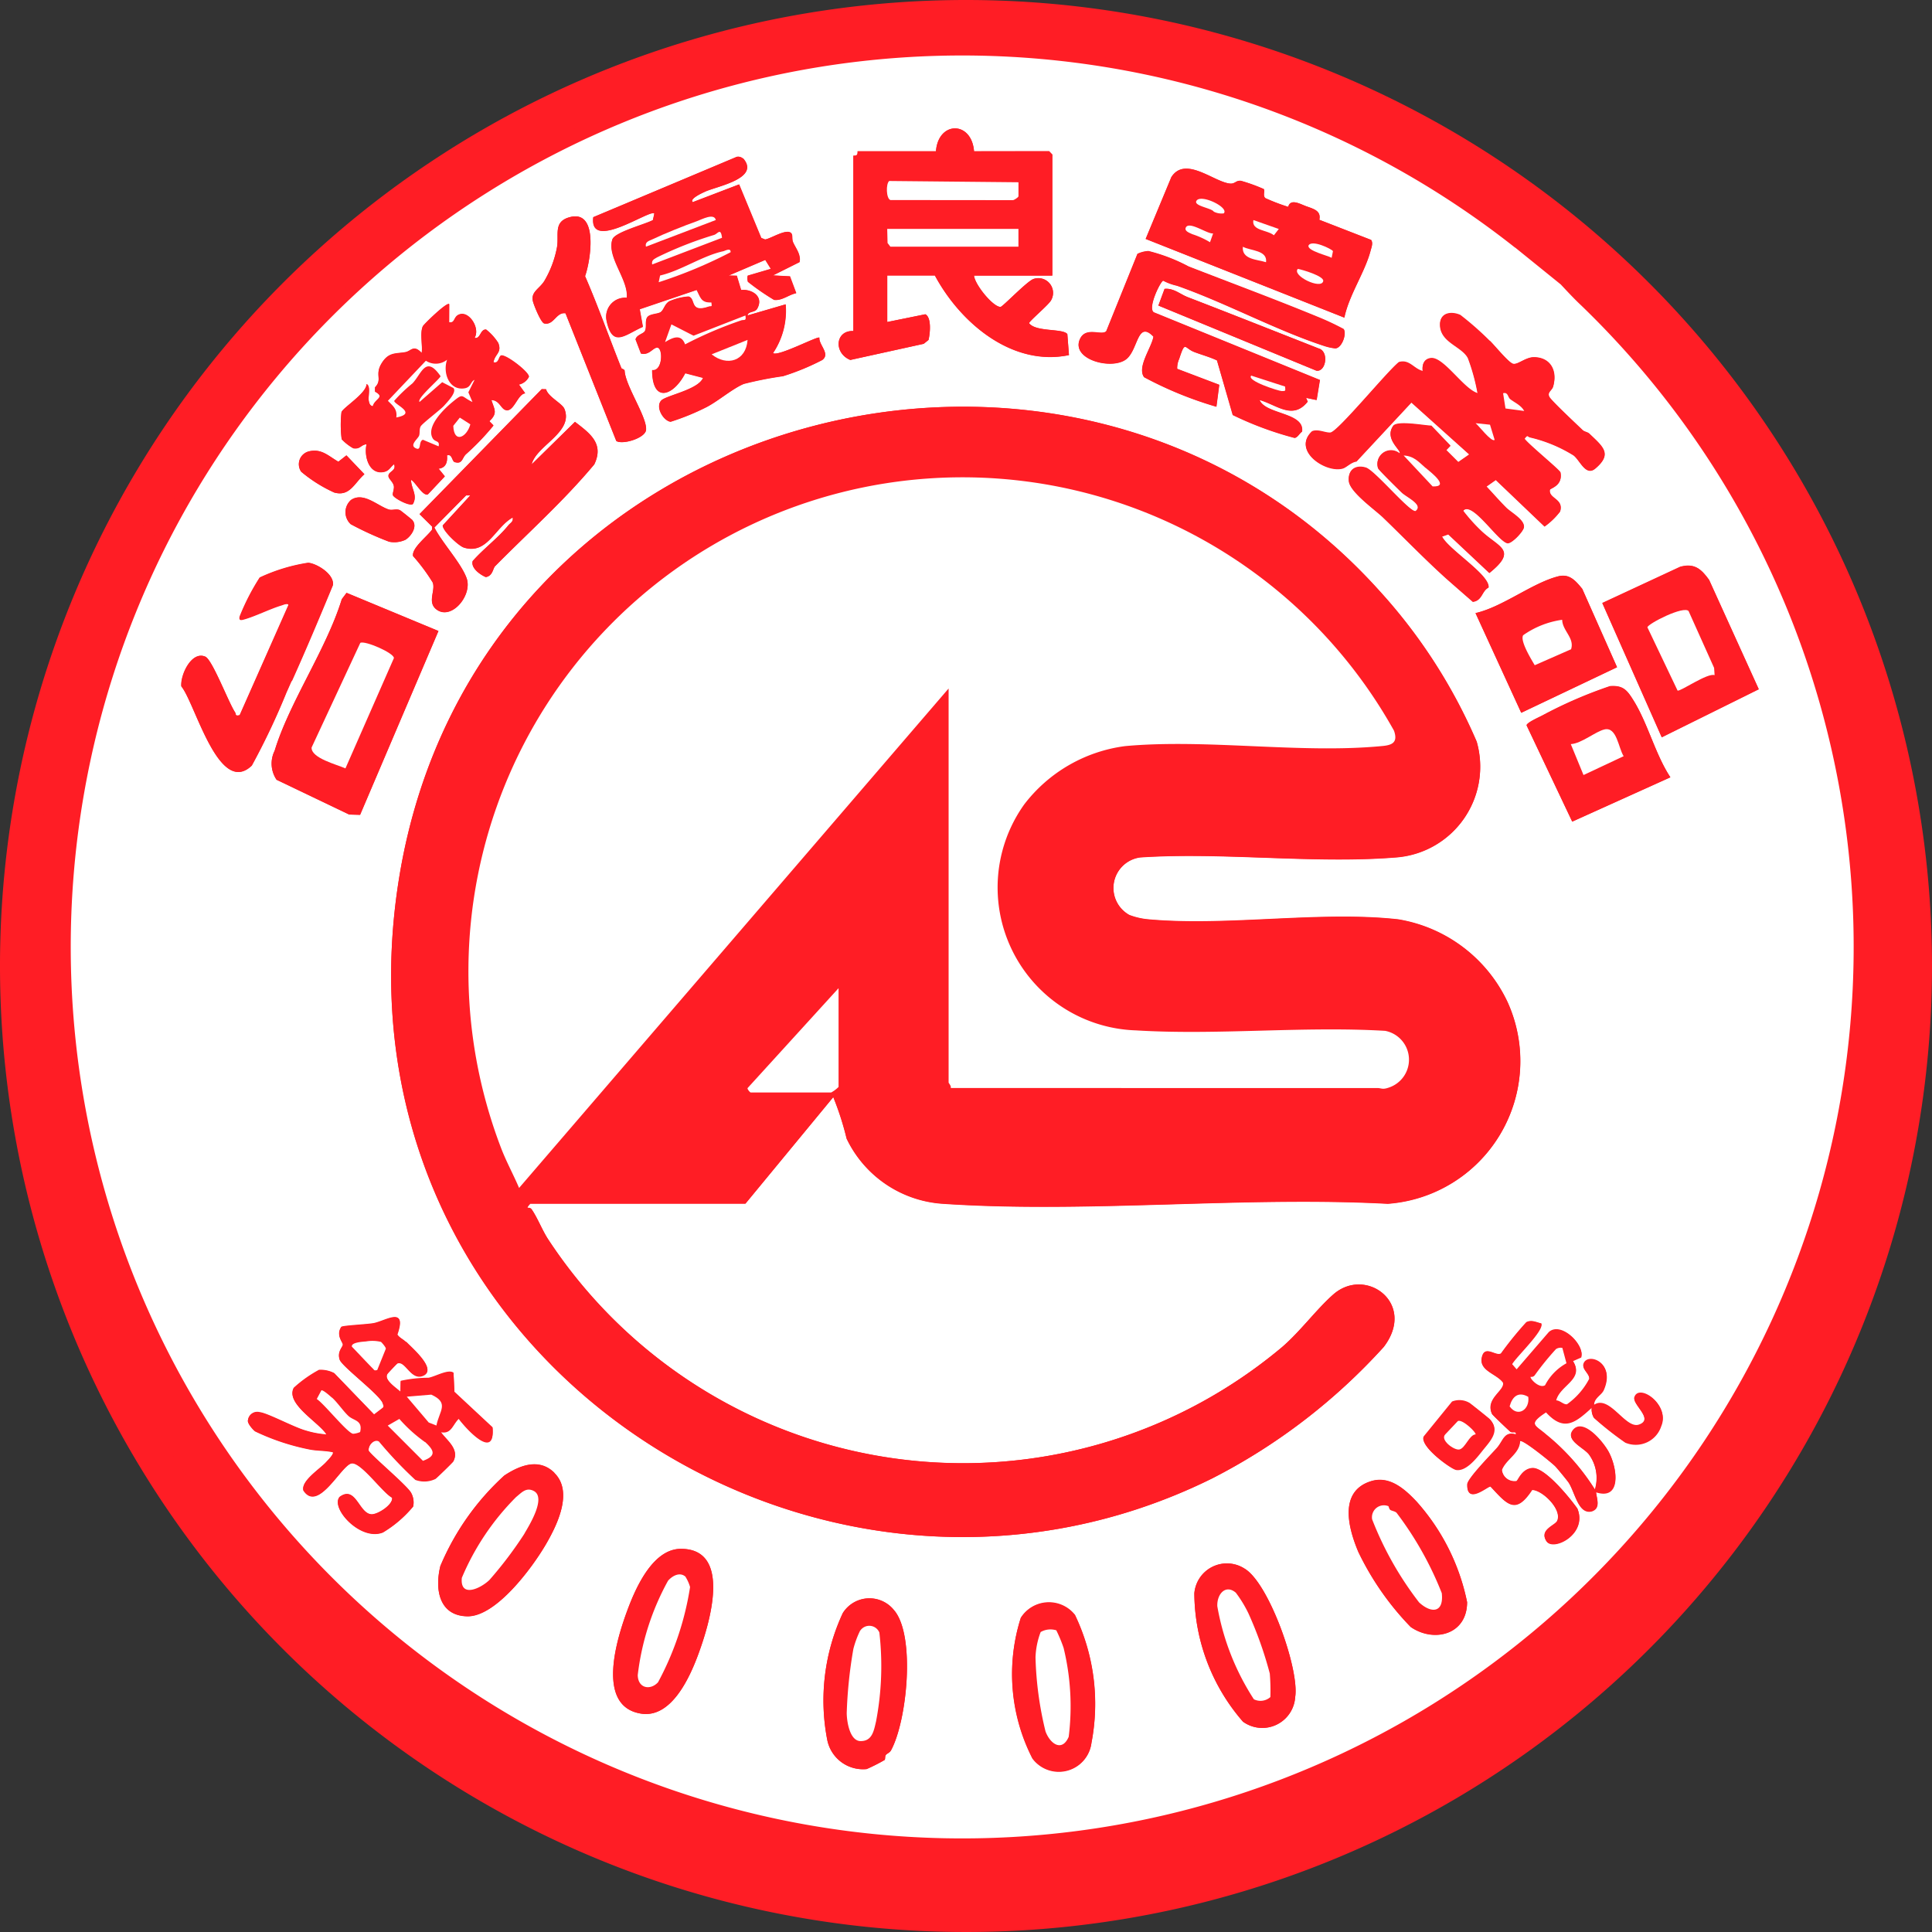 <svg xmlns="http://www.w3.org/2000/svg" xmlns:xlink="http://www.w3.org/1999/xlink" width="50" height="50" viewBox="0 0 50 50">
  <rect x="0" y="0" width="50" height="50" fill="#333333" stroke="none"/>
  <defs>
    <clipPath id="clip-path">
      <rect id="Rectangle_536" data-name="Rectangle 536" width="50" height="50" fill="none"/>
    </clipPath>
  </defs>
  <g id="approve-logo1" transform="translate(0 0)">
    <g id="Group_752" data-name="Group 752" transform="translate(0 0)" clip-path="url(#clip-path)">
      <path id="Path_8857" data-name="Path 8857" d="M50,25A25,25,0,1,1,25,0,25,25,0,0,1,50,25" transform="translate(0 0)" fill="#ff1d25"/>
      <path id="Path_8858" data-name="Path 8858" d="M25.179,49.634c-12.1-.492-22.656-9.808-23.113-22.895A23.787,23.787,0,1,1,26.493,49.634c-.419.017-.9.017-1.314,0M40.058,7.253a23.694,23.694,0,1,0,1.716,1.5c-.183-.171-.362-.363-.533-.547Z" transform="translate(-0.848 -0.848)" fill="#ff1d25"/>
      <path id="Path_8859" data-name="Path 8859" d="M40.33,7.557l1.182.956c.171.183.35.376.533.547a23.071,23.071,0,1,1-1.716-1.5m-14-2.491c-.063-.793-.926-.787-.985,0H23.315s.009.064-.02.094-.09.016-.09.021V9.719c-.471-.022-.515.572-.079.748l1.9-.418.124-.1c.04-.169.083-.581-.083-.664l-.985.2V8.283h1.232c.675,1.251,2.018,2.364,3.47,2.06L28.742,9.8c-.115-.152-.815-.049-.99-.282,0-.055.522-.488.573-.6a.381.381,0,0,0-.462-.543c-.174.066-.8.723-.851.722-.2,0-.665-.578-.685-.811h2.027V5.152l-.082-.086Zm-5.983.185a.182.182,0,0,0-.157-.04L16.476,6.77c-.108.91,1.474-.215,1.581-.1l-.037.174c-.2.109-.988.311-1.049.5-.15.457.426,1.043.373,1.512a.488.488,0,0,0-.525.579c.15.735.485.368.941.171l-.082-.456,1.475-.5c.106.2.12.331.383.321.018.152,0,.09-.08.116-.5.168-.315-.219-.519-.264a1.523,1.523,0,0,0-.493.123c-.121.071-.147.228-.225.281s-.3.04-.354.145,0,.243-.054.346c-.038.07-.212.094-.24.212l.14.366c.2.052.285-.117.4-.151.177-.052.177.619-.111.582.005.882.563.657.857.079l.461.12c-.125.31-.956.456-1.082.587-.161.168.055.522.243.549a6.167,6.167,0,0,0,.931-.38c.3-.152.677-.48.964-.6a9.424,9.424,0,0,1,1.015-.2A6.092,6.092,0,0,0,22.4,10.47c.218-.159-.09-.39-.073-.579-.046-.046-1.075.5-1.2.4a1.958,1.958,0,0,0,.328-1.264l-.985.287c.01-.111.191-.072.247-.171.182-.317-.134-.517-.414-.487l-.112-.37-.214-.006.95-.406.145.233-.6.176a.325.325,0,0,0,.009.159,6.181,6.181,0,0,0,.678.469c.2.026.382-.137.571-.173l-.163-.436-.44-.024.688-.344c.041-.2-.1-.356-.169-.518-.029-.064-.008-.173-.037-.217-.1-.161-.53.127-.685.149l-.1-.04-.573-1.385-1.2.459c-.1-.088.28-.253.317-.27.3-.142,1.446-.34.984-.866m13.48.8a4.321,4.321,0,0,0-.6-.216c-.125-.011-.149.083-.274.073-.413-.035-1.161-.73-1.521-.168l-.665,1.6,5.142,2.037c.119-.583.533-1.175.678-1.731.022-.086.071-.2.014-.28l-1.34-.521c.049-.237-.149-.28-.347-.353-.155-.058-.4-.2-.457.019a5.126,5.126,0,0,1-.593-.226c-.072-.063-.006-.185-.04-.229M17.2,10.677c-.316-.79-.6-1.6-.939-2.378.142-.393.353-1.713-.383-1.53-.454.113-.283.459-.345.793a2.687,2.687,0,0,1-.327.863c-.131.209-.359.281-.291.535.029.111.206.546.29.563.252.053.309-.3.55-.263l1.314,3.305c.164.1.75-.074.77-.288.03-.329-.539-1.143-.555-1.535-.014-.036-.077-.045-.085-.064m18.7-1a6.928,6.928,0,0,0-.7-.327C34.1,8.9,32.988,8.483,31.885,8.055a4.525,4.525,0,0,0-1.039-.4.728.728,0,0,0-.287.073l-.807,2c-.115.129-.534-.136-.685.213-.226.522.841.8,1.206.506.307-.249.279-1.014.7-.579-.046.281-.43.786-.243,1.048a9.6,9.6,0,0,0,1.872.765l.074-.566L31.585,10.7a.6.6,0,0,1,.053-.26c.159-.487.13-.276.39-.176.195.074.4.128.587.217l.406,1.413a8.622,8.622,0,0,0,1.6.593c.076-.006.127-.119.192-.161.075-.5-.947-.44-1.1-.821.45.126.861.529,1.246.045l-.042-.1.274.057.085-.518-4.3-1.751c-.168-.111.18-.814.246-.82a1.435,1.435,0,0,0,.356.13c1.261.441,2.568,1.155,3.822,1.563a1.428,1.428,0,0,0,.273.059c.165,0,.3-.355.223-.492M31.258,8.628,31.1,9.06l4.089,1.685c.249.039.334-.506.053-.577-1.13-.444-2.258-.892-3.39-1.328-.181-.07-.359-.236-.591-.212m-18.514.4c-.056-.065-.662.526-.684.574-.079.18,0,.488-.029.689-.212-.227-.272-.048-.421-.021-.253.045-.439,0-.619.294s.033.411-.169.616l0,.11c.278.15-.009.186-.056.38-.073-.011-.095-.078-.106-.146-.019-.12.057-.375-.056-.429,0,.242-.611.611-.649.727a2.869,2.869,0,0,0,.005.7,1.268,1.268,0,0,0,.3.234c.186.029.187-.086.344-.106-.073.322.067.789.44.72.151-.028.175-.132.272-.2.07.179-.164.187-.145.316.009.065.117.141.138.244.017.088-.045.2-.021.247.04.077.427.287.515.222.128-.227-.047-.4-.049-.626.114.055.306.434.438.375l.436-.463-.163-.2c.189-.022.236-.164.219-.345.138-.049.126.152.2.174.2.059.183-.1.288-.2a6.477,6.477,0,0,0,.716-.746l-.108-.111c.226-.212.129-.3.053-.548.191,0,.237.192.342.247.229.12.329-.408.533-.42l-.164-.228a.378.378,0,0,0,.26-.2c.009-.119-.585-.579-.717-.55-.069.015-.057.22-.2.176.033-.219.227-.246.124-.5a1.414,1.414,0,0,0-.314-.347c-.158-.013-.148.259-.3.216.154-.242-.131-.695-.385-.61-.167.056-.108.234-.272.208Zm26.927.942a7.806,7.806,0,0,0-.76-.669c-.223-.1-.515-.069-.522.229-.01.474.567.569.723.88a5.2,5.2,0,0,1,.25.915c-.358-.095-.888-.955-1.219-.909-.171.023-.228.165-.205.335-.23-.055-.344-.31-.617-.231-.284.217-1.579,1.8-1.772,1.824-.124.014-.325-.1-.477-.032-.524.491.357,1.082.8.954.093-.027.221-.167.351-.179l1.423-1.527,1.5,1.347-.288.2-.312-.311.109-.114-.494-.516c-.188-.005-.889-.14-.99.007-.236.343.234.631.169.71a.351.351,0,0,0-.558.377c.014.042.526.546.613.629.129.124.581.319.356.488-.152.033-1.051-1.053-1.284-1.126-.261-.08-.47.049-.44.345s.7.757.9.954c.543.523,1.076,1.076,1.624,1.57.227.2.457.4.686.6.248-.033.228-.278.406-.369.032-.329-1.046-.984-1.206-1.319l.164-.058,1.064,1c.742-.6.24-.653-.217-1.089a4.385,4.385,0,0,1-.464-.518c.222-.283.889.775,1.145.836.106.025.42-.305.429-.413.015-.192-.326-.373-.457-.5-.175-.175-.344-.37-.514-.551l.244-.172,1.263,1.205a1.845,1.845,0,0,0,.4-.386c.1-.332-.3-.328-.265-.56.007-.046.339-.1.275-.448-.012-.064-.825-.725-.93-.874.085-.123.077-.055.144-.038a3.728,3.728,0,0,1,1.128.467c.165.129.311.547.558.342.453-.376.2-.564-.151-.9-.052-.049-.13-.047-.182-.1-.132-.128-.815-.764-.857-.858-.056-.125.07-.159.1-.267.119-.413-.073-.754-.5-.756-.213,0-.413.2-.536.171s-.487-.489-.607-.6M15.253,11.225h-.113L11.978,14.46l.324.321,0,.079c-.12.173-.531.477-.493.684a4.881,4.881,0,0,1,.51.685c.078.205-.154.512.1.7.389.287.936-.376.776-.814-.144-.393-.633-.916-.834-1.309l.822-.832h.108l-.715.778c0,.145.414.531.549.573.6.19.81-.528,1.262-.778.024.108-.057.137-.109.2-.263.327-.645.607-.926.927-.051.184.2.356.339.414.18-.026.184-.223.24-.28.86-.871,1.777-1.688,2.568-2.636.261-.541-.119-.807-.5-1.1l-1.12,1.1c.113-.484,1.094-.83.847-1.435-.059-.144-.417-.308-.474-.506m-.4,21.074h5.559l2.273-2.757a7.535,7.535,0,0,1,.345,1.073,2.975,2.975,0,0,0,2.5,1.687c3.742.251,7.738-.2,11.507,0a3.7,3.7,0,0,0,3.1-5.213,3.812,3.812,0,0,0-2.83-2.145c-2.024-.223-4.415.188-6.465,0a1.819,1.819,0,0,1-.494-.113.8.8,0,0,1,.282-1.493c2.153-.142,4.493.172,6.624,0a2.353,2.353,0,0,0,2.083-2.993,13.967,13.967,0,0,0-2.521-3.907C28.849,7.588,13.412,11.648,11.445,23.9S22.2,44.5,32.483,39.417a15.5,15.5,0,0,0,4.448-3.406c.86-1.126-.465-2.1-1.306-1.358-.436.383-.865.97-1.335,1.371A12.846,12.846,0,0,1,15.3,33.213c-.148-.23-.27-.546-.416-.759a.1.1,0,0,0-.109-.042c-.013-.022.063-.108.082-.114M9.114,12.834a.342.342,0,0,0-.2.527,3.686,3.686,0,0,0,.855.538c.4.111.518-.243.78-.474l-.465-.488-.209.164c-.261-.151-.435-.345-.764-.267M11.8,14.62c-.015-.019-.307-.253-.328-.263-.1-.045-.2.016-.3-.021-.293-.1-.647-.457-.965-.244a.422.422,0,0,0-.008.628,8.384,8.384,0,0,0,.993.453.687.687,0,0,0,.421-.05c.138-.084.319-.334.186-.5M8.668,18.775c.369-.818.719-1.652,1.063-2.483.048-.28-.414-.561-.637-.578a4.593,4.593,0,0,0-1.254.382A5.829,5.829,0,0,0,7.323,17.1c-.023.081,0,.1.077.081.3-.071.7-.284,1.013-.375.049-.013.169-.059.169.005L7.321,19.659c-.131.032-.089-.026-.121-.075-.17-.254-.587-1.36-.769-1.439-.353-.154-.647.467-.621.768.36.436.971,2.867,1.823,2.05a18.235,18.235,0,0,0,.9-1.9c.046-.1.093-.208.13-.292m35.46,1.459,2.51-1.243-1.285-2.83c-.207-.287-.382-.438-.748-.338l-2.015.937Zm-4.821-3.217L40.49,19.6l2.48-1.179-.9-2.027c-.178-.218-.335-.4-.624-.324-.667.169-1.442.793-2.136.95m-26.842.463-2.379-.987-.124.163c-.395,1.293-1.357,2.669-1.737,3.923a.744.744,0,0,0,.05.751l1.879.9.283.008Zm31.881,3.787c-.387-.589-.579-1.381-.942-1.97-.172-.278-.272-.412-.618-.386a11.374,11.374,0,0,0-1.746.756c-.087.047-.4.182-.414.256l1.181,2.49ZM11.628,35.885c-.067-.072-.171-.109-.229-.2.256-.736-.288-.36-.6-.294-.157.033-.824.061-.848.1-.145.214.04.386.04.455s-.154.182-.081.393c.062.178,1.055.915,1.115,1.132.011.038.042.069,0,.113l-.225.172-1.032-1.07a.763.763,0,0,0-.392-.084,3.247,3.247,0,0,0-.655.465c-.219.412.657.891.848,1.206a2.384,2.384,0,0,1-.535-.1c-.31-.086-.986-.454-1.195-.476a.241.241,0,0,0-.3.2c-.031.079.147.268.186.292a5.9,5.9,0,0,0,1.393.464c.186.041.42.03.614.074.047.041-.138.224-.166.256-.162.181-.659.488-.593.737.379.576.965-.624,1.236-.7.237-.064.809.755,1.059.886.03.181-.364.433-.525.433-.33,0-.409-.763-.834-.45-.242.286.54,1.149,1.121.917a3.053,3.053,0,0,0,.784-.672.512.512,0,0,0-.053-.349c-.107-.2-1.093-1.016-1.1-1.1-.015-.148.147-.312.267-.241a10.616,10.616,0,0,0,.941.993.666.666,0,0,0,.522-.025c.027-.016.446-.422.461-.451.166-.315-.178-.54-.328-.758.276.052.3-.185.466-.345.21.28.948,1.083.876.23l-.987-.92-.022-.492c-.136-.1-.469.1-.648.132a3.417,3.417,0,0,0-.719.079l-.006.281c-.1-.1-.465-.322-.324-.484.032-.038.233-.254.249-.26.2-.066.342.431.639.33.421-.144-.27-.726-.42-.884M41.005,35.4c-.132-.031-.25-.1-.385-.031a9.021,9.021,0,0,0-.656.808c-.123.082-.4-.211-.486.065-.119.379.362.445.538.686.06.208-.467.414-.285.812.014.03.408.405.47.457s.165-.031.147.073c-.308-.084-.324.167-.494.357-.137.154-.758.787-.763.936-.017.546.544.028.6.055.427.458.644.747,1.077.086.268,0,.788.515.649.807-.056.118-.468.226-.278.52.174.27,1.076-.179.8-.844-.2-.28-.842-1.074-1.169-1.045-.274.025-.367.329-.407.338a.331.331,0,0,1-.378-.3c.117-.285.457-.417.47-.743.06-.057.822.562.911.652.048.049.315.373.349.426.169.26.253.828.6.737.227-.08.131-.3.107-.494.648.208.562-.583.34-1.018-.132-.259-.684-.934-.947-.566-.176.246.274.431.417.6a1.042,1.042,0,0,1,.163.921,5.79,5.79,0,0,0-1.267-1.427c-.273-.239-.489-.262,0-.579.469.516.766.261,1.185-.12a.423.423,0,0,0,.052.263,8.387,8.387,0,0,0,.812.64.7.7,0,0,0,.931-.429c.232-.545-.586-1.11-.694-.724-.039.184.514.563.123.7-.352.125-.762-.786-1.168-.509-.009-.189.191-.259.251-.4.319-.724-.436-.969-.522-.659-.039.137.162.243.15.385a1.862,1.862,0,0,1-.574.658c-.089.015-.191-.11-.291-.1.09-.412.746-.555.437-1.032l.215-.094c.107-.308-.515-.931-.833-.642l-.832.964-.124-.142c.088-.178.863-.9.754-1.063m-1.826,2.088a.512.512,0,0,0-.475-.05l-.732.9c-.131.237.689.829.82.851.258.045.521-.291.679-.489.195-.244.488-.516.2-.815-.022-.023-.457-.372-.5-.4M15.466,39.269c-.4-.387-.9-.191-1.294.073a6.647,6.647,0,0,0-1.656,2.342c-.153.626-.018,1.287.7,1.3.744.01,1.683-1.261,2.037-1.872.282-.485.709-1.351.213-1.838m22.332.761c-.321-.342-.718-.7-1.2-.546-.832.261-.591,1.2-.325,1.829a7.353,7.353,0,0,0,1.354,1.941c.593.412,1.459.209,1.461-.641a5.568,5.568,0,0,0-1.29-2.583M18.742,41.236c-.7,0-1.14.94-1.362,1.527-.286.754-.863,2.554.335,2.738.77.118,1.245-.91,1.474-1.529.283-.765.9-2.737-.447-2.736m14.577.506a.845.845,0,0,0-1.289.646,5.1,5.1,0,0,0,1.259,3.321.853.853,0,0,0,1.351-.64c.111-.716-.686-2.972-1.321-3.327m-9.046,1.1a.813.813,0,0,0-1.341.056,5.353,5.353,0,0,0-.4,3.292.943.943,0,0,0,1.018.744,4.561,4.561,0,0,0,.464-.234c.023-.024.008-.1.033-.131s.1-.056.134-.12c.412-.757.633-2.932.093-3.608m4.665.1a.861.861,0,0,0-1.4.076,4.788,4.788,0,0,0,.3,3.633.851.851,0,0,0,1.529-.4,5.325,5.325,0,0,0-.43-3.314" transform="translate(-1.12 -1.152)" fill="#fff"/>
      <path id="Path_8860" data-name="Path 8860" d="M20.878,38.576c-.019.005-.094.092-.081.114a.1.1,0,0,1,.108.042c.147.212.268.528.416.759A12.846,12.846,0,0,0,40.315,42.3c.471-.4.9-.987,1.335-1.37.84-.738,2.166.231,1.306,1.358a15.507,15.507,0,0,1-4.448,3.406c-10.279,5.082-23-3.273-21.038-15.52s17.405-16.31,25.373-7.46a13.979,13.979,0,0,1,2.52,3.907,2.353,2.353,0,0,1-2.082,2.993c-2.131.175-4.472-.14-6.625,0a.8.8,0,0,0-.282,1.493,1.85,1.85,0,0,0,.495.113c2.05.185,4.442-.226,6.465,0a3.814,3.814,0,0,1,2.83,2.145,3.7,3.7,0,0,1-3.1,5.213c-3.769-.2-7.764.252-11.507,0a2.975,2.975,0,0,1-2.5-1.687,7.6,7.6,0,0,0-.345-1.073l-2.273,2.756ZM31.7,25.247v10.2c0,.019.072.087.054.144H42.786c.112,0,.134.05.313-.015a.76.76,0,0,0-.107-1.465c-2.122-.124-4.343.118-6.452-.011a3.7,3.7,0,0,1-2.887-5.85,3.925,3.925,0,0,1,2.613-1.509c2.114-.188,4.524.2,6.632,0,.264-.025.436-.084.323-.4a12.787,12.787,0,0,0-23.109,10.8c.135.355.319.687.467,1.035ZM26.574,35.7h2.081a.849.849,0,0,0,.192-.144V33L26.492,35.59c-.011.025.064.109.082.114" transform="translate(-7.145 -7.429)" fill="#ff1d25"/>
      <path id="Path_8861" data-name="Path 8861" d="M62.4,14.538c.121.112.5.572.608.6s.323-.171.536-.171c.422,0,.614.343.5.756-.03.108-.157.141-.1.267.042.094.724.73.856.859.052.05.13.047.183.1.348.331.6.519.15.9-.246.2-.393-.214-.557-.342a3.724,3.724,0,0,0-1.129-.468c-.067-.017-.059-.084-.144.039.1.149.918.81.93.874.065.348-.267.4-.274.448-.036.233.368.228.264.561a1.856,1.856,0,0,1-.4.386l-1.262-1.205-.244.172c.169.181.338.377.514.551.131.13.471.312.457.5-.008.108-.322.438-.429.413-.256-.061-.923-1.118-1.145-.835a4.534,4.534,0,0,0,.464.518c.457.436.959.491.217,1.089l-1.064-1-.164.058c.161.335,1.239.99,1.206,1.319-.178.09-.158.336-.405.369-.23-.2-.459-.4-.686-.6-.549-.494-1.082-1.046-1.624-1.569-.2-.2-.873-.668-.9-.954s.179-.426.44-.345c.234.072,1.133,1.158,1.285,1.126.225-.168-.227-.363-.356-.487-.087-.083-.6-.587-.613-.63a.351.351,0,0,1,.558-.377c.065-.079-.4-.367-.168-.71.1-.147.8-.012.99-.007l.493.516-.109.114.312.311.288-.2-1.5-1.346-1.422,1.527c-.131.012-.259.152-.352.179-.442.128-1.323-.463-.8-.953.152-.069.354.046.478.032.192-.022,1.487-1.606,1.771-1.823.274-.079.389.176.618.23-.023-.169.033-.312.2-.335.332-.046.861.814,1.219.909a5.209,5.209,0,0,0-.25-.914c-.156-.312-.733-.406-.723-.88.006-.3.3-.331.521-.23a7.827,7.827,0,0,1,.76.669m.532,1.508c-.062-.049-.052-.189-.182-.152l.063.393.485.065c-.08-.149-.26-.225-.365-.306m-.521.661-.373-.039c.075.054.417.506.493.43Zm-1.667,1.117c-.174-.147-.293-.307-.568-.322l.75.8c.456.019-.034-.356-.182-.481" transform="translate(-23.851 -5.717)" fill="#ff1d25"/>
      <path id="Path_8862" data-name="Path 8862" d="M40.528,6.258h1.944l.082.086V9.475H40.528c.021.233.489.808.685.811.055,0,.677-.657.851-.722a.381.381,0,0,1,.462.543c-.051.115-.573.549-.573.6.175.233.875.13.99.282l.042.543c-1.453.3-2.8-.809-3.47-2.06H38.282v1.206l.985-.2c.166.083.124.5.083.664l-.124.1-1.9.418c-.435-.176-.391-.77.079-.748V6.373c0-.005.062.009.09-.021s.015-.094.019-.094h2.027c.06-.787.923-.793.986,0M38.364,7.522h3.177c.015,0,.128-.059.139-.1l0-.363-3.344-.033c-.09.069-.08.457.03.493m3.314.747h-3.4l.009.365.073.095h3.314Z" transform="translate(-15.32 -2.344)" fill="#ff1d25"/>
      <path id="Path_8863" data-name="Path 8863" d="M30.06,6.96c.462.526-.681.724-.984.866-.036.017-.412.182-.317.27l1.2-.459.573,1.385.1.04c.155-.022.58-.31.685-.149.029.044.008.152.037.217.073.161.21.315.169.518l-.688.344.44.024.163.436c-.189.036-.366.2-.571.173a6.119,6.119,0,0,1-.678-.469A.319.319,0,0,1,30.185,10l.6-.176-.145-.233-.95.406L29.9,10l.112.37c.28-.03.6.17.414.487-.056.1-.237.059-.247.171l.985-.287A1.958,1.958,0,0,1,30.84,12c.13.1,1.158-.448,1.2-.4-.017.189.291.42.073.579A6.091,6.091,0,0,1,31.1,12.6a9.425,9.425,0,0,0-1.015.2c-.287.118-.669.446-.964.6a6.143,6.143,0,0,1-.931.38c-.188-.026-.4-.381-.243-.549.126-.131.957-.278,1.082-.587l-.461-.12c-.294.579-.852.8-.857-.079.288.038.288-.634.111-.582-.114.033-.2.2-.4.151l-.14-.366c.028-.117.2-.142.24-.212.057-.1,0-.243.054-.346s.265-.086.354-.145.1-.21.225-.281a1.523,1.523,0,0,1,.493-.123c.2.045.023.433.519.264.076-.026.1.036.08-.116-.263.011-.277-.116-.383-.32l-1.475.5.082.456c-.457.2-.791.564-.941-.171a.488.488,0,0,1,.525-.579c.053-.468-.523-1.055-.373-1.512.061-.186.85-.387,1.049-.5l.037-.173c-.107-.12-1.689,1-1.58.095L29.9,6.92a.181.181,0,0,1,.157.04m-.7,1.6c-.045-.19-.365-.015-.492.03-.335.122-.828.314-1.144.468-.086.042-.2.062-.171.192Zm.164.46c-.034-.276-.1-.1-.208-.074a9.659,9.659,0,0,0-1.474.58c-.074.046-.147.069-.125.183Zm-1.643,1.15a12,12,0,0,0,1.861-.776c.01-.13-.151-.033-.187-.026-.531.112-1.094.5-1.637.628Zm2.245.862-1.342.523-.574-.293-.164.46c.2-.125.42-.221.519.057a10.215,10.215,0,0,1,1.441-.617c.084-.035.148.032.12-.13m.055.632-.93.373c.4.319.891.178.93-.373" transform="translate(-10.836 -2.862)" fill="#ff1d25"/>
      <path id="Path_8864" data-name="Path 8864" d="M54.485,13.109c.076.137-.057.488-.222.492a1.418,1.418,0,0,1-.273-.059c-1.253-.409-2.561-1.122-3.822-1.563a1.422,1.422,0,0,1-.355-.13c-.067,0-.414.709-.246.82l4.3,1.751-.085.518-.274-.057.042.1c-.385.484-.8.081-1.246-.045.149.38,1.171.319,1.1.821-.064.042-.115.155-.191.161a8.684,8.684,0,0,1-1.6-.593L51.2,13.912c-.189-.089-.393-.142-.587-.217-.261-.1-.232-.31-.39.176a.591.591,0,0,0-.053.26l1.087.412-.074.566a9.63,9.63,0,0,1-1.872-.765c-.186-.261.2-.767.244-1.048-.417-.434-.389.33-.7.579-.365.3-1.432.015-1.206-.506.151-.349.57-.084.685-.213l.807-2a.725.725,0,0,1,.287-.073,4.531,4.531,0,0,1,1.039.4c1.1.428,2.22.841,3.314,1.292a6.912,6.912,0,0,1,.7.327m-1.522,1.483-.876-.288c-.136.135.712.405.792.4.108,0,.09-.007.084-.117" transform="translate(-19.705 -4.588)" fill="#ff1d25"/>
      <path id="Path_8865" data-name="Path 8865" d="M15.036,58.794c.151.159.842.741.42.884-.3.1-.44-.4-.639-.329-.016.005-.217.222-.25.259-.14.163.223.38.324.484l.007-.281a3.449,3.449,0,0,1,.719-.078c.179-.031.512-.234.648-.132l.023.492.987.919c.073.854-.665.051-.876-.229-.162.16-.189.4-.466.345.151.217.495.442.328.758-.015.029-.434.434-.462.451a.664.664,0,0,1-.522.025,10.556,10.556,0,0,1-.942-.994c-.12-.07-.281.093-.267.242.008.079.994.9,1.1,1.094a.514.514,0,0,1,.053.349,3.027,3.027,0,0,1-.783.672c-.582.232-1.363-.631-1.122-.917.426-.313.5.449.835.45.161,0,.556-.252.524-.433-.25-.13-.822-.95-1.059-.885-.271.074-.857,1.274-1.236.7-.067-.25.431-.556.591-.737.029-.032.215-.214.168-.256-.2-.044-.428-.033-.614-.074a5.9,5.9,0,0,1-1.393-.464c-.039-.023-.217-.213-.186-.292a.241.241,0,0,1,.3-.2c.209.022.885.39,1.2.476a2.378,2.378,0,0,0,.536.1c-.192-.315-1.067-.794-.848-1.206a3.253,3.253,0,0,1,.656-.465.769.769,0,0,1,.392.084l1.031,1.07.225-.172c.038-.044.007-.074,0-.113-.06-.217-1.052-.954-1.114-1.133-.073-.21.081-.334.08-.393s-.185-.24-.04-.455c.025-.036.691-.064.849-.1.316-.066.859-.443.6.294.058.087.162.124.23.2m-.651,0A.946.946,0,0,0,14,58.778c-.062.005-.388.022-.362.135.181.186.359.382.542.566.042.042.029.06.114.038l.222-.55c.007-.038-.117-.175-.127-.178m-1.266,1.44c-.053-.048-.221-.2-.273-.191l-.12.226c.189.124.8.889.941.9a.561.561,0,0,0,.181-.046c.073-.311-.178-.3-.306-.419s-.279-.344-.423-.474m2.7.725c.073-.38.344-.583-.132-.8l-.633.053.566.668Zm-.294.425a3.851,3.851,0,0,1-.665-.6l-.3.172.911.912c.359-.13.291-.268.055-.488" transform="translate(-4.528 -24.062)" fill="#ff1d25"/>
      <path id="Path_8866" data-name="Path 8866" d="M17.851,13.436v.459c.164.027.1-.152.271-.207.254-.085.539.368.386.609.154.043.145-.229.3-.215a1.394,1.394,0,0,1,.315.347c.1.254-.09.281-.124.5.143.045.132-.161.2-.176.132-.028.726.432.717.551a.38.38,0,0,1-.26.2l.164.227c-.2.012-.3.54-.533.42-.1-.055-.152-.247-.342-.247.076.25.172.336-.054.549l.108.111a6.518,6.518,0,0,1-.715.746c-.1.107-.087.264-.288.2-.076-.022-.064-.223-.2-.174.017.181-.029.323-.219.345l.163.2-.436.463c-.133.06-.325-.319-.439-.375,0,.23.178.4.049.627-.089.066-.475-.145-.515-.222-.024-.046.037-.159.02-.247-.02-.1-.128-.179-.138-.244-.018-.129.215-.137.145-.315-.1.07-.121.174-.272.2-.372.069-.512-.4-.44-.719-.157.019-.158.134-.344.106a1.27,1.27,0,0,1-.3-.234,2.839,2.839,0,0,1-.005-.7c.038-.116.645-.485.649-.727.113.053.037.308.056.428.011.068.032.135.106.146.046-.194.334-.23.056-.38l0-.11c.2-.2-.013-.314.168-.616s.366-.249.619-.294c.149-.027.21-.205.421.021.027-.2-.05-.509.028-.689.021-.049.627-.64.684-.575M17.8,14.872a.467.467,0,0,1-.548.026l-.982,1.036c.131.129.249.219.217.431.562-.106-.055-.33-.054-.431a4.011,4.011,0,0,1,.472-.451c.238-.248.344-.745.729-.185-.055.1-.621.575-.545.665l.586-.511.292.151c.089.107-.149.353-.24.455s-.572.467-.61.538-.015.179-.042.243c-.039.09-.264.253-.067.329.133.052.05-.19.168-.227l.406.17c.036-.158-.092-.1-.155-.21-.174-.308.294-.757.512-.937.3-.249.208-.151.519,0l-.106-.251.16-.323c-.111.049-.084.192-.257.219-.4.062-.57-.394-.454-.736m.6,1.667-.272-.174-.169.212c.018.475.355.288.441-.038" transform="translate(-6.227 -5.557)" fill="#ff1d25"/>
      <path id="Path_8867" data-name="Path 8867" d="M21.679,17.184c.057.2.416.363.475.506.246.606-.735.951-.847,1.436l1.12-1.1c.38.293.76.559.5,1.1-.791.948-1.708,1.765-2.568,2.636-.056.057-.06.254-.24.28-.143-.058-.39-.23-.339-.414.28-.319.662-.6.925-.927.053-.064.134-.093.11-.2-.452.25-.658.968-1.262.778-.134-.043-.548-.429-.548-.573l.715-.778H19.61l-.822.832c.2.394.69.916.833,1.309.161.438-.387,1.1-.776.814-.25-.185-.019-.492-.1-.7a4.752,4.752,0,0,0-.509-.686c-.038-.206.372-.511.492-.684l0-.079-.325-.32,3.163-3.235Z" transform="translate(-7.546 -7.11)" fill="#ff1d25"/>
      <path id="Path_8868" data-name="Path 8868" d="M53.633,7.982c.033.043-.033.165.039.228a5.131,5.131,0,0,0,.593.227c.057-.223.3-.077.457-.019.2.073.4.117.347.353l1.341.521c.056.08.008.195-.015.28-.145.556-.559,1.148-.678,1.731L50.576,9.267l.665-1.6c.361-.562,1.109.133,1.521.168.125.011.149-.083.275-.073a4.458,4.458,0,0,1,.6.217M52.6,8.605c.153-.154-.62-.524-.711-.315-.055.125.4.179.453.27a.436.436,0,0,0,.258.045m1.424.4-.657-.231c-.056.278.365.253.53.394Zm-1.7.114c-.146.025-.637-.344-.712-.143-.033.089.111.133.17.162a2.184,2.184,0,0,1,.46.209Zm3.066.631.032-.173c-.039-.056-.557-.311-.634-.142-.026.136.5.256.6.315m-1.7.115c.038-.316-.4-.294-.6-.4-.031.335.373.328.6.4m.822.173c-.165.175.61.546.657.315.026-.128-.545-.3-.657-.315" transform="translate(-20.928 -3.083)" fill="#ff1d25"/>
      <path id="Path_8869" data-name="Path 8869" d="M66.688,58.383c.108.164-.666.885-.754,1.063l.125.142.832-.964c.318-.288.94.335.834.642l-.215.094c.309.478-.348.621-.437,1.033.1-.006.2.118.291.1a1.867,1.867,0,0,0,.574-.658c.013-.142-.188-.248-.15-.385.087-.31.841-.065.522.659-.06.137-.26.206-.251.4.406-.277.815.634,1.168.509.39-.138-.162-.518-.123-.7.108-.386.926.179.693.723a.694.694,0,0,1-.931.429,8.459,8.459,0,0,1-.812-.64A.422.422,0,0,1,68,60.566c-.419.38-.716.636-1.185.12-.488.317-.271.341,0,.579a5.766,5.766,0,0,1,1.267,1.427,1.044,1.044,0,0,0-.162-.921c-.142-.174-.593-.358-.417-.6.263-.368.814.308.946.566.222.434.309,1.226-.339,1.018.023.191.12.414-.107.494-.352.091-.436-.478-.6-.738-.034-.052-.3-.377-.349-.426-.089-.091-.851-.71-.911-.652-.014.325-.354.457-.47.743a.331.331,0,0,0,.378.295c.04-.009.133-.314.407-.338.327-.029.969.765,1.169,1.045.273.665-.628,1.114-.8.844-.19-.294.223-.4.279-.52.139-.293-.38-.8-.649-.807-.434.662-.65.372-1.077-.086-.057-.027-.618.491-.6-.055,0-.148.625-.783.763-.936.17-.19.185-.441.494-.357.018-.1-.1-.031-.147-.073s-.455-.427-.47-.457c-.182-.4.345-.6.285-.812-.176-.242-.657-.308-.538-.687.087-.276.362.017.486-.065a8.824,8.824,0,0,1,.656-.808c.134-.07.252,0,.385.03m.548.631a.222.222,0,0,0-.165.03,7.046,7.046,0,0,0-.548.675.106.106,0,0,1-.108.043c-.022.039.219.312.373.217a1.361,1.361,0,0,1,.554-.569Zm-.881,1.269c-.253-.147-.413-.012-.482.247.213.3.529.08.482-.247" transform="translate(-26.803 -24.133)" fill="#ff1d25"/>
      <path id="Path_8870" data-name="Path 8870" d="M16.308,27.157,14.28,31.914,14,31.907l-1.88-.9a.746.746,0,0,1-.05-.751c.381-1.254,1.342-2.63,1.738-3.922l.123-.164ZM13.9,30.715l1.253-2.855c.012-.129-.749-.46-.869-.395l-1.261,2.709c-.013.276.656.444.876.54" transform="translate(-4.962 -10.828)" fill="#ff1d25"/>
      <path id="Path_8871" data-name="Path 8871" d="M72.281,29.416l-1.538-3.473,2.015-.937c.366-.1.541.05.748.337l1.285,2.83Zm.7-3.262c-.118-.158-1.062.327-1.069.417l.781,1.638c.078.022.777-.47.958-.4l-.013-.188Z" transform="translate(-29.272 -10.334)" fill="#ff1d25"/>
      <path id="Path_8872" data-name="Path 8872" d="M10.859,27.9c-.038.084-.084.192-.13.292a18.293,18.293,0,0,1-.9,1.9c-.853.817-1.463-1.614-1.823-2.05-.026-.3.267-.922.62-.768.182.079.6,1.184.769,1.439.033.049-.009.107.121.074l1.262-2.843c0-.064-.121-.019-.169,0-.31.09-.718.3-1.013.375-.076.018-.1,0-.078-.082a5.864,5.864,0,0,1,.518-1.008,4.6,4.6,0,0,1,1.254-.382c.223.018.685.3.637.579-.344.831-.694,1.665-1.063,2.483" transform="translate(-3.31 -10.278)" fill="#ff1d25"/>
      <path id="Path_8873" data-name="Path 8873" d="M65.143,26.381c.695-.157,1.47-.78,2.136-.95.289-.074.447.106.624.324l.9,2.027-2.479,1.179Zm2.241.178a2.308,2.308,0,0,0-1.011.4c-.086.147.214.628.3.776l.94-.413c.1-.29-.222-.478-.23-.761" transform="translate(-26.955 -10.516)" fill="#ff1d25"/>
      <path id="Path_8874" data-name="Path 8874" d="M71.113,32.648l-2.539,1.147L67.392,31.3c.016-.074.327-.209.414-.256a11.393,11.393,0,0,1,1.746-.756c.346-.026.447.108.618.386.363.589.555,1.381.943,1.97m-2.245-.057,1.038-.492c-.137-.214-.176-.761-.493-.693-.23.05-.6.366-.875.381Z" transform="translate(-27.886 -12.533)" fill="#ff1d25"/>
      <path id="Path_8875" data-name="Path 8875" d="M25.81,13.477c.008.019.071.028.085.064.016.393.584,1.206.555,1.536-.02.213-.606.393-.77.288L24.365,12.06c-.241-.039-.3.316-.55.263-.084-.018-.261-.453-.291-.563-.067-.254.161-.327.292-.535a2.671,2.671,0,0,0,.326-.864c.063-.334-.108-.679.346-.792.736-.183.525,1.137.383,1.53.339.781.623,1.588.939,2.378" transform="translate(-9.729 -3.952)" fill="#ff1d25"/>
      <path id="Path_8876" data-name="Path 8876" d="M38.194,70.888c.54.676.319,2.85-.093,3.608-.035.064-.1.074-.134.12s-.009.107-.033.131a4.74,4.74,0,0,1-.463.235.945.945,0,0,1-1.018-.744,5.355,5.355,0,0,1,.4-3.293.813.813,0,0,1,1.34-.056m-.886.5a2.46,2.46,0,0,0-.176.476,11.776,11.776,0,0,0-.172,1.663c0,.241.086.719.359.722.3,0,.339-.266.4-.509a7.614,7.614,0,0,0,.086-2.3.282.282,0,0,0-.491-.055" transform="translate(-15.042 -29.198)" fill="#ff1d25"/>
      <path id="Path_8877" data-name="Path 8877" d="M28.822,68.378c1.342,0,.73,1.971.447,2.735-.229.619-.7,1.648-1.474,1.53-1.2-.185-.621-1.984-.335-2.738.223-.587.659-1.527,1.362-1.527m.123.731c-.146-.141-.342-.035-.456.1a6.65,6.65,0,0,0-.784,2.44c0,.346.329.406.525.188a7.662,7.662,0,0,0,.829-2.467,1.029,1.029,0,0,0-.114-.257" transform="translate(-11.2 -28.294)" fill="#ff1d25"/>
      <path id="Path_8878" data-name="Path 8878" d="M54.011,69.155c.634.355,1.432,2.61,1.32,3.327a.853.853,0,0,1-1.351.64A5.107,5.107,0,0,1,52.721,69.8a.845.845,0,0,1,1.29-.646m-.216.629c-.264-.223-.492.039-.478.352a6.453,6.453,0,0,0,.946,2.407.384.384,0,0,0,.427-.057,5.407,5.407,0,0,0-.015-.609,9.835,9.835,0,0,0-.549-1.549,3.13,3.13,0,0,0-.33-.543" transform="translate(-21.812 -28.565)" fill="#ff1d25"/>
      <path id="Path_8879" data-name="Path 8879" d="M46.3,71.072a5.324,5.324,0,0,1,.43,3.314.851.851,0,0,1-1.529.4,4.785,4.785,0,0,1-.3-3.633.861.861,0,0,1,1.4-.076m-.483.392a.509.509,0,0,0-.4.046,2.031,2.031,0,0,0-.138.659,8.925,8.925,0,0,0,.259,1.916c.125.325.433.543.6.139a6.382,6.382,0,0,0-.132-2.3,3.8,3.8,0,0,0-.191-.46" transform="translate(-18.484 -29.276)" fill="#ff1d25"/>
      <path id="Path_8880" data-name="Path 8880" d="M22.351,64.868c.5.487.068,1.353-.213,1.838-.355.611-1.293,1.882-2.037,1.872-.717-.009-.852-.67-.7-1.3a6.644,6.644,0,0,1,1.656-2.343c.4-.263.9-.46,1.294-.072m-.772,1.568c.129-.219.566-.926.242-1.1-.2-.1-.315.04-.458.156a6.543,6.543,0,0,0-1.405,2.092c-.051.523.481.28.715.054a10.2,10.2,0,0,0,.907-1.2" transform="translate(-8.005 -26.751)" fill="#ff1d25"/>
      <path id="Path_8881" data-name="Path 8881" d="M61.317,65.91a5.568,5.568,0,0,1,1.29,2.583c0,.851-.868,1.053-1.46.641a7.339,7.339,0,0,1-1.354-1.941c-.266-.63-.507-1.569.325-1.829.482-.151.879.2,1.2.546m-.749.1a.309.309,0,0,0-.416.343A8.617,8.617,0,0,0,61.366,68.5c.311.287.645.279.587-.24a8.72,8.72,0,0,0-1.169-2.078c-.039-.041-.113-.042-.162-.075s-.04-.092-.053-.1" transform="translate(-24.638 -27.032)" fill="#ff1d25"/>
      <path id="Path_8882" data-name="Path 8882" d="M51.3,12.751c.232-.024.41.142.591.212,1.133.436,2.259.884,3.389,1.328.281.071.2.617-.053.577l-4.089-1.685Z" transform="translate(-21.16 -5.275)" fill="#ff1d25"/>
      <path id="Path_8883" data-name="Path 8883" d="M64.062,61.928c.039.026.473.375.5.4.284.3-.009.571-.2.815-.158.2-.421.534-.679.489-.13-.022-.95-.614-.82-.851l.732-.9a.512.512,0,0,1,.475.05m.128.783c.026-.045-.339-.4-.457-.346l-.325.344c-.147.145.232.422.365.392.152-.034.256-.381.417-.39" transform="translate(-26.002 -25.589)" fill="#ff1d25"/>
      <path id="Path_8884" data-name="Path 8884" d="M16.987,22.555c.133.168-.048.419-.187.5a.689.689,0,0,1-.421.05,8.3,8.3,0,0,1-.993-.453.422.422,0,0,1,.008-.628c.318-.212.673.141.965.244.1.036.2-.025.3.021.022.009.314.244.329.263" transform="translate(-6.31 -9.087)" fill="#ff1d25"/>
      <path id="Path_8885" data-name="Path 8885" d="M13.458,19.915c.329-.079.5.116.764.267l.209-.164.465.487c-.262.232-.376.585-.78.474a3.686,3.686,0,0,1-.855-.538.342.342,0,0,1,.2-.527" transform="translate(-5.464 -8.233)" fill="#ff1d25"/>
      <path id="Path_8886" data-name="Path 8886" d="M33.106,26.552,21.99,39.478c-.148-.348-.332-.681-.467-1.035a12.787,12.787,0,0,1,23.109-10.8c.112.318-.059.378-.324.4-2.108.2-4.516-.193-6.632,0a3.922,3.922,0,0,0-2.613,1.509A3.7,3.7,0,0,0,37.951,35.4c2.109.13,4.33-.113,6.452.012a.76.76,0,0,1,.108,1.464c-.18.066-.2.016-.314.016H33.161c.018-.057-.055-.125-.055-.144Z" transform="translate(-8.556 -8.734)" fill="#fff"/>
      <path id="Path_8887" data-name="Path 8887" d="M33.085,46.326c-.018,0-.093-.089-.082-.114l2.355-2.586v2.556a.849.849,0,0,1-.192.144Z" transform="translate(-13.656 -18.052)" fill="#fff"/>
      <path id="Path_8888" data-name="Path 8888" d="M62.535,20.426c.148.125.638.5.182.481l-.75-.8c.276.015.394.175.568.322" transform="translate(-25.641 -8.319)" fill="#fff"/>
      <path id="Path_8889" data-name="Path 8889" d="M66.54,17.508c.1.081.285.157.365.307l-.485-.065-.062-.394c.13-.036.12.1.182.152" transform="translate(-27.458 -7.179)" fill="#fff"/>
      <path id="Path_8890" data-name="Path 8890" d="M65.516,18.721l.12.392c-.076.076-.419-.377-.493-.431Z" transform="translate(-26.955 -7.73)" fill="#fff"/>
      <path id="Path_8891" data-name="Path 8891" d="M39.245,8.484c-.111-.036-.121-.424-.031-.493l3.345.033,0,.363c-.011.038-.124.1-.139.1Z" transform="translate(-16.201 -3.307)" fill="#fff"/>
      <path id="Path_8892" data-name="Path 8892" d="M42.565,10.106v.46H39.251l-.073-.095-.009-.365Z" transform="translate(-16.208 -4.182)" fill="#fff"/>
      <path id="Path_8893" data-name="Path 8893" d="M29.08,11.863l.036-.173c.543-.125,1.106-.516,1.637-.628.036-.008.2-.1.187.026a11.98,11.98,0,0,1-1.861.776" transform="translate(-12.033 -4.56)" fill="#fff"/>
      <path id="Path_8894" data-name="Path 8894" d="M30.6,10.388l-1.807.69c-.022-.114.052-.137.125-.183a9.72,9.72,0,0,1,1.474-.58c.1-.03.174-.2.208.074" transform="translate(-11.914 -4.234)" fill="#fff"/>
      <path id="Path_8895" data-name="Path 8895" d="M30.322,9.652l-1.807.69c-.033-.13.086-.15.171-.192C29,10,29.5,9.8,29.831,9.683c.127-.046.447-.221.491-.031" transform="translate(-11.797 -3.958)" fill="#fff"/>
      <path id="Path_8896" data-name="Path 8896" d="M31.44,13.929c.028.162-.036.095-.12.13a10.274,10.274,0,0,0-1.441.617c-.1-.278-.318-.182-.519-.057l.165-.46.573.293Z" transform="translate(-12.149 -5.764)" fill="#fff"/>
      <path id="Path_8897" data-name="Path 8897" d="M32.346,15.007c-.039.551-.535.692-.93.373Z" transform="translate(-12.999 -6.21)" fill="#fff"/>
      <path id="Path_8898" data-name="Path 8898" d="M56.105,16.863c.006.11.025.117-.084.117-.08,0-.928-.27-.792-.4Z" transform="translate(-22.847 -6.859)" fill="#fff"/>
      <path id="Path_8899" data-name="Path 8899" d="M18.085,63.238c.237.22.3.358-.055.488l-.911-.912.3-.172a3.851,3.851,0,0,0,.665.6" transform="translate(-7.084 -25.92)" fill="#fff"/>
      <path id="Path_8900" data-name="Path 8900" d="M14.378,61.563c.144.13.283.341.423.474s.379.107.306.419a.56.56,0,0,1-.181.045c-.143-.013-.753-.78-.941-.9l.12-.225c.051-.009.219.143.273.191" transform="translate(-5.787 -25.395)" fill="#fff"/>
      <path id="Path_8901" data-name="Path 8901" d="M18.727,62.369l-.2-.079-.567-.668.634-.053c.476.217.206.42.132.8" transform="translate(-7.432 -25.476)" fill="#fff"/>
      <path id="Path_8902" data-name="Path 8902" d="M16.284,59.223c.009,0,.134.141.127.178l-.222.55c-.085.022-.073,0-.114-.038-.183-.185-.361-.379-.542-.566-.026-.114.3-.13.362-.135a.949.949,0,0,1,.39.011" transform="translate(-6.426 -24.495)" fill="#fff"/>
      <path id="Path_8903" data-name="Path 8903" d="M18.655,15.889c-.116.342.059.8.454.736.174-.028.147-.171.258-.219l-.16.322.106.251c-.31-.148-.218-.246-.518,0-.218.18-.687.629-.512.937.063.11.191.052.154.21l-.405-.17c-.119.038-.036.28-.169.227-.2-.077.029-.239.068-.33.027-.063,0-.165.042-.243s.511-.429.609-.539.329-.348.24-.454l-.292-.151-.586.511c-.076-.09.49-.56.545-.665-.386-.56-.491-.064-.729.185a3.964,3.964,0,0,0-.472.451c0,.1.616.325.054.431.032-.212-.087-.3-.217-.431l.983-1.037a.467.467,0,0,0,.548-.026" transform="translate(-7.086 -6.575)" fill="#fff"/>
      <path id="Path_8904" data-name="Path 8904" d="M20.452,18.611c-.086.327-.423.514-.441.038l.169-.212Z" transform="translate(-8.28 -7.629)" fill="#fff"/>
      <path id="Path_8905" data-name="Path 8905" d="M53.52,9.154a.436.436,0,0,1-.258-.045c-.052-.09-.508-.145-.453-.27.091-.209.864.161.711.315" transform="translate(-21.85 -3.632)" fill="#fff"/>
      <path id="Path_8906" data-name="Path 8906" d="M53.052,10.16l-.081.229a2.172,2.172,0,0,0-.46-.209c-.059-.03-.2-.073-.17-.162.074-.2.566.168.712.143" transform="translate(-21.656 -4.12)" fill="#fff"/>
      <path id="Path_8907" data-name="Path 8907" d="M57.28,11.871c.112.019.682.187.657.315-.046.232-.821-.14-.657-.315" transform="translate(-23.692 -4.912)" fill="#fff"/>
      <path id="Path_8908" data-name="Path 8908" d="M55.467,11.293c-.228-.073-.633-.067-.6-.4.2.107.64.086.6.4" transform="translate(-22.702 -4.507)" fill="#fff"/>
      <path id="Path_8909" data-name="Path 8909" d="M58.364,11.118c-.1-.059-.628-.179-.6-.315.077-.169.6.086.634.142Z" transform="translate(-23.901 -4.446)" fill="#fff"/>
      <path id="Path_8910" data-name="Path 8910" d="M55.987,9.946l-.127.163c-.165-.141-.586-.116-.53-.394Z" transform="translate(-22.892 -4.02)" fill="#fff"/>
      <path id="Path_8911" data-name="Path 8911" d="M68.393,59.5l.107.4a1.363,1.363,0,0,0-.554.569c-.154.094-.4-.179-.373-.218a.106.106,0,0,0,.108-.043,7.213,7.213,0,0,1,.548-.675.222.222,0,0,1,.165-.03" transform="translate(-27.96 -24.619)" fill="#fff"/>
      <path id="Path_8912" data-name="Path 8912" d="M67.129,61.625c.047.327-.27.544-.482.247.07-.259.229-.393.482-.247" transform="translate(-27.578 -25.475)" fill="#fff"/>
      <path id="Path_8913" data-name="Path 8913" d="M14.631,31.623c-.22-.1-.89-.265-.876-.54l1.261-2.709c.12-.066.88.266.869.395Z" transform="translate(-5.691 -11.737)" fill="#fff"/>
      <path id="Path_8914" data-name="Path 8914" d="M73.8,26.965l.658,1.465.013.188c-.181-.067-.88.424-.958.4l-.781-1.638c.007-.09.95-.574,1.069-.417" transform="translate(-30.097 -11.145)" fill="#fff"/>
      <path id="Path_8915" data-name="Path 8915" d="M68.242,27.359c.008.283.326.471.23.761l-.94.413c-.087-.148-.386-.63-.3-.776a2.308,2.308,0,0,1,1.011-.4" transform="translate(-27.813 -11.317)" fill="#fff"/>
      <path id="Path_8916" data-name="Path 8916" d="M69.676,33.376l-.329-.8c.279-.015.644-.331.875-.381.317-.069.356.479.493.693Z" transform="translate(-28.695 -13.318)" fill="#fff"/>
      <path id="Path_8917" data-name="Path 8917" d="M37.737,71.894a.282.282,0,0,1,.491.055,7.614,7.614,0,0,1-.086,2.3c-.057.244-.1.512-.4.509-.273,0-.355-.481-.359-.722a11.775,11.775,0,0,1,.172-1.662,2.46,2.46,0,0,1,.176-.476" transform="translate(-15.47 -29.699)" fill="#fff"/>
      <path id="Path_8918" data-name="Path 8918" d="M29.395,69.578a1.029,1.029,0,0,1,.114.257A7.662,7.662,0,0,1,28.68,72.3c-.2.217-.521.158-.525-.188a6.65,6.65,0,0,1,.784-2.44c.114-.13.31-.236.456-.1" transform="translate(-11.65 -28.763)" fill="#fff"/>
      <path id="Path_8919" data-name="Path 8919" d="M54.22,70.255a3.13,3.13,0,0,1,.33.543,9.835,9.835,0,0,1,.549,1.549,5.407,5.407,0,0,1,.015.609.384.384,0,0,1-.427.057,6.453,6.453,0,0,1-.946-2.407c-.014-.314.214-.576.478-.352" transform="translate(-22.237 -29.036)" fill="#fff"/>
      <path id="Path_8920" data-name="Path 8920" d="M46.247,71.951a3.8,3.8,0,0,1,.191.46,6.382,6.382,0,0,1,.132,2.3c-.172.4-.479.186-.6-.139a8.925,8.925,0,0,1-.259-1.916A2.031,2.031,0,0,1,45.844,72a.509.509,0,0,1,.4-.046" transform="translate(-18.912 -29.763)" fill="#fff"/>
      <path id="Path_8921" data-name="Path 8921" d="M22.009,66.9a10.2,10.2,0,0,1-.907,1.2c-.234.226-.766.47-.715-.054a6.543,6.543,0,0,1,1.405-2.092c.143-.115.26-.26.458-.156.325.172-.113.88-.242,1.1" transform="translate(-8.435 -27.211)" fill="#fff"/>
      <path id="Path_8922" data-name="Path 8922" d="M60.994,66.471c.013.006.018.075.053.1s.124.034.162.075a8.72,8.72,0,0,1,1.169,2.078c.058.519-.276.528-.587.24a8.617,8.617,0,0,1-1.215-2.149.309.309,0,0,1,.416-.343" transform="translate(-25.065 -27.494)" fill="#fff"/>
      <path id="Path_8923" data-name="Path 8923" d="M64.566,63.076c-.161.009-.265.356-.417.39-.134.03-.512-.247-.365-.392l.325-.344c.118-.054.483.3.457.346" transform="translate(-26.379 -25.954)" fill="#fff"/>
    </g>
  </g>
</svg>
